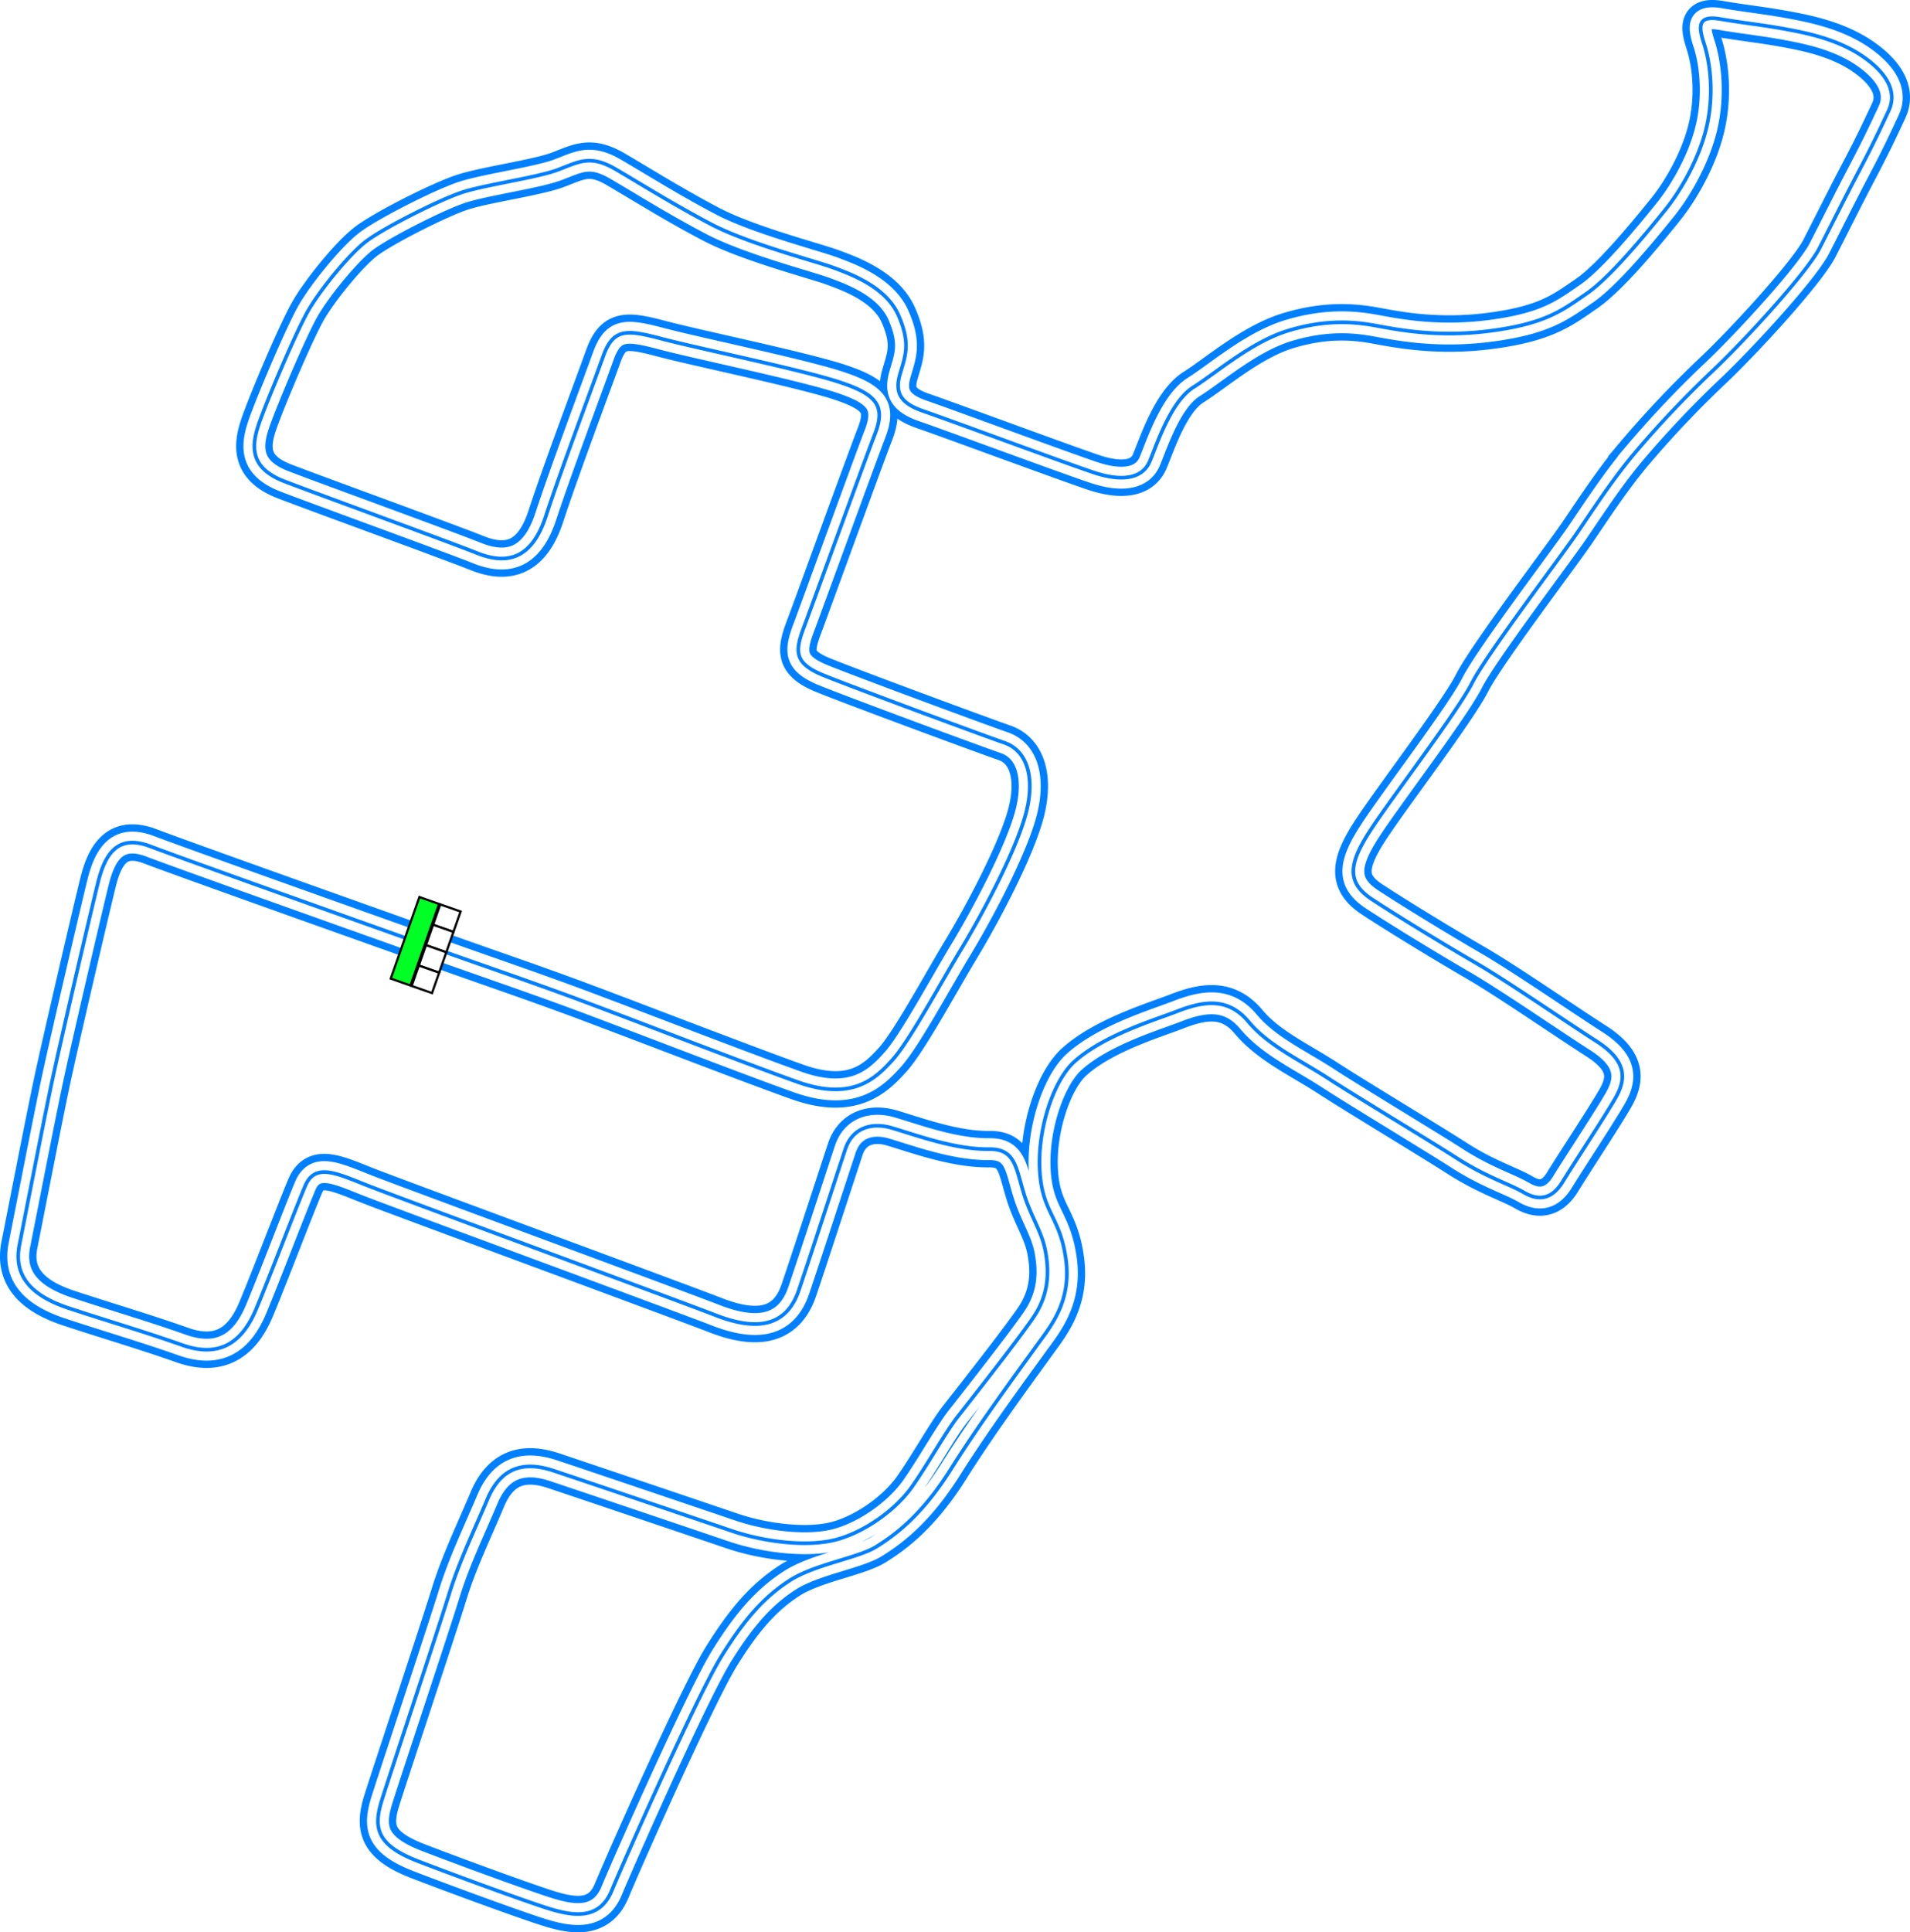 <svg xmlns="http://www.w3.org/2000/svg" xmlns:xlink="http://www.w3.org/1999/xlink" width="1047.643" height="1059.538" viewBox="0 0 1047.643 1059.538"><defs><style>.\30 f354d40-430f-4e4b-ab6f-0b9cdf1d905e{fill:#00ff24;}.\30 b553c57-998d-4876-83d5-9649757d3701,.\30 f354d40-430f-4e4b-ab6f-0b9cdf1d905e{stroke:#000;stroke-width:5px;}.\30 699dc77-88f1-4ea6-bbb0-f67eb3c70ebb,.\30 b553c57-998d-4876-83d5-9649757d3701,.\30 f354d40-430f-4e4b-ab6f-0b9cdf1d905e,.\38 93e3681-cc58-4dda-ad0a-9f42d2e5b958,.d918680a-17b4-43b6-aa80-0cb6d041a140{stroke-miterlimit:10;}.\30 b553c57-998d-4876-83d5-9649757d3701{fill:#fff;}.\30 699dc77-88f1-4ea6-bbb0-f67eb3c70ebb,.\38 93e3681-cc58-4dda-ad0a-9f42d2e5b958,.d918680a-17b4-43b6-aa80-0cb6d041a140{fill:none;}.\30 699dc77-88f1-4ea6-bbb0-f67eb3c70ebb,.\38 93e3681-cc58-4dda-ad0a-9f42d2e5b958{stroke:#0080ff;}.\30 699dc77-88f1-4ea6-bbb0-f67eb3c70ebb{stroke-width:20px;}.d918680a-17b4-43b6-aa80-0cb6d041a140{stroke:#fff;stroke-width:12px;}.\38 93e3681-cc58-4dda-ad0a-9f42d2e5b958{stroke-width:2px;}</style><symbol id="5b0ba554-6926-44b6-8bd1-15704711d63b" data-name="fd103434-89f2-4089-acf9-54fed79ed404" viewBox="0 0 200 103.617"><rect class="0f354d40-430f-4e4b-ab6f-0b9cdf1d905e" x="2.5" y="54.074" width="195" height="47.043"/><rect class="0b553c57-998d-4876-83d5-9649757d3701" x="2.5" y="2.5" width="48.75" height="48.75"/><rect class="0b553c57-998d-4876-83d5-9649757d3701" x="51.25" y="2.5" width="48.75" height="48.75"/><rect class="0b553c57-998d-4876-83d5-9649757d3701" x="100" y="2.5" width="48.75" height="48.75"/><rect class="0b553c57-998d-4876-83d5-9649757d3701" x="148.75" y="2.5" width="48.75" height="48.75"/></symbol></defs><title>VIG_Circuit_Alta</title><g id="9b4158d5-681a-43b0-808e-9c9d936fb0f7" data-name="Layer 2"><g id="1e32c76e-ae18-4997-8f35-7564a75a88c0" data-name="City - Vinewood"><g id="629fccf1-3804-406f-a757-22a05db9670d" data-name="VIG_Circuit_Alta"><path id="7c085e78-7196-4300-b4b8-604e31383fb8" data-name="Track Outer" class="0699dc77-88f1-4ea6-bbb0-f67eb3c70ebb" d="M233.541,518.276C207.21,508.9,99.5,470.609,82.5,464.109s-24.511,2.7-28.667,19.5c-4,16.167-20.917,88.667-25.417,109.917s-14.5,72.75-17.75,89,5.334,27.583,27,34.75,41,12.75,62.25,20.25,33.25-2.25,40.5-19.5,21.5-54.75,27-67.75,17.5-6.75,34.75,0,170.5,63.166,190.167,70.833,38.333,8.5,45.833-13.667,21.5-65.333,25.5-77.333,14.81-14.731,25.334-11.667c13.166,3.834,34.483,11.886,53.5,11.667,14.5-.167,14.653,10.186,19.166,24.667,4,12.833,9.834,20.5,11.834,31.666s1.833,23.5-6.834,36.167S532,768.276,525.333,776.776s-16.333,26-25,38.333-25.083,24.417-40.917,28.917-40.031,1.516-57.75-4.5c-22.333-7.584-81-27.417-98-33.084s-29.166-1.333-36.333,15.667-15.5,34.167-21,52-32,97.5-36.833,112.833-3.084,24.834,20.041,33.709,53.125,19.791,67.625,24.625,31,9.166,38.334-8.5,47.166-107.5,60.166-128.5,23.834-32.834,37.5-41.667,37.667-12.333,47.5-18.5,24.667-16.667,41-42.667,39.834-57.666,47-67.666,19.167-23.667,16-47.167-12.833-25.333-14.333-48.167,7.4-49.793,18.833-60.166c16.167-14.667,44.505-23.071,56.5-27.75,15.167-5.917,28.167-7.417,39.167,5.75s28,20.833,43.667,31,54.916,33.75,70.916,44,28.25,13.833,36.584,18.666,15.5,3.334,21.166-6,23.334-36,29-46,6.667-20-10.5-31-49.333-33.166-66-42.833-43-25.667-57.166-35-12.667-19.667-.834-37.833,47.75-65,55.75-80.75,48.25-68.584,57.584-82.25,18.666-28.125,30.541-42.5a567.054,567.054,0,0,1,44.792-47.334c17-16.166,50.833-53,57.667-66.333s13.833-27.5,22-43,12.5-25,16-32.5,2.166-17.167-11.5-27.667-30.834-14.333-44.334-16.833-24-3.5-36.5-5.667-12.166,3.834-9,13.5,5.5,26.167,1.834,43.834-14,36-23,47.166-29.834,36.834-43.167,46-22.333,16.5-53,20.5-53.667-1.333-64.333-3.166-26-3.167-46.334,3-39.5,23.166-52,31-20,31.166-24,40.666S615.5,264.276,600,259.109s-80.334-29.167-93.5-33.667-15.667-10.5-12.834-20.333,6-16.5-.833-32.167-26.167-22.666-36.167-26.333-46.333-13-66.666-23.667-38.334-22-52.334-30.166-20.166-4-31.666.333-39.834,8.167-52.5,12.333-43.5,19.834-52.834,27-25.166,26.667-31.666,38-22.884,49.816-27.167,62.5c-4.333,12.834-4,24,14.167,31s89.416,32.834,105.666,39.334,30,3.5,37.75-20.25,26-72.5,31.5-87.75,12.584-14.667,32.084-9.5,76.916,17,97.416,23.75,25.5,13,19.5,28.5-34,92.75-39,106-5.25,19.75,10.75,26.25,86.25,32.5,99.25,37,17.25,20.25,11.25,40.75-23.5,53.5-35,72.5-28.25,50.25-37.5,60.5-22,23-52.25,12.25-100.25-38-127-47.75S272.166,532.026,233.541,518.276Z"/><path id="6561741c-d70c-449b-93e1-b44a4f85d12b" data-name="Track Middle" class="d918680a-17b4-43b6-aa80-0cb6d041a140" d="M233.541,518.276C207.21,508.9,99.5,470.609,82.5,464.109s-24.511,2.7-28.667,19.5c-4,16.167-20.917,88.667-25.417,109.917s-14.5,72.75-17.75,89,5.334,27.583,27,34.75,41,12.75,62.25,20.25,33.25-2.25,40.5-19.5,21.5-54.75,27-67.75,17.5-6.75,34.75,0,170.5,63.166,190.167,70.833,38.333,8.5,45.833-13.667,21.5-65.333,25.5-77.333,14.81-14.731,25.334-11.667c13.166,3.834,34.483,11.886,53.5,11.667,14.5-.167,14.653,10.186,19.166,24.667,4,12.833,9.834,20.5,11.834,31.666s1.833,23.5-6.834,36.167S532,768.276,525.333,776.776s-16.333,26-25,38.333-25.083,24.417-40.917,28.917-40.031,1.516-57.75-4.5c-22.333-7.584-81-27.417-98-33.084s-29.166-1.333-36.333,15.667-15.5,34.167-21,52-32,97.5-36.833,112.833-3.084,24.834,20.041,33.709,53.125,19.791,67.625,24.625,31,9.166,38.334-8.5,47.166-107.5,60.166-128.5,23.834-32.834,37.5-41.667,37.667-12.333,47.5-18.5,24.667-16.667,41-42.667,39.834-57.666,47-67.666,19.167-23.667,16-47.167-12.833-25.333-14.333-48.167,7.4-49.793,18.833-60.166c16.167-14.667,44.505-23.071,56.5-27.75,15.167-5.917,28.167-7.417,39.167,5.75s28,20.833,43.667,31,54.916,33.75,70.916,44,28.25,13.833,36.584,18.666,15.5,3.334,21.166-6,23.334-36,29-46,6.667-20-10.5-31-49.333-33.166-66-42.833-43-25.667-57.166-35-12.667-19.667-.834-37.833,47.75-65,55.75-80.75,48.25-68.584,57.584-82.25,18.666-28.125,30.541-42.5a567.054,567.054,0,0,1,44.792-47.334c17-16.166,50.833-53,57.667-66.333s13.833-27.5,22-43,12.5-25,16-32.5,2.166-17.167-11.5-27.667-30.834-14.333-44.334-16.833-24-3.5-36.5-5.667-12.166,3.834-9,13.5,5.5,26.167,1.834,43.834-14,36-23,47.166-29.834,36.834-43.167,46-22.333,16.5-53,20.5-53.667-1.333-64.333-3.166-26-3.167-46.334,3-39.5,23.166-52,31-20,31.166-24,40.666S615.5,264.276,600,259.109s-80.334-29.167-93.5-33.667-15.667-10.5-12.834-20.333,6-16.5-.833-32.167-26.167-22.666-36.167-26.333-46.333-13-66.666-23.667-38.334-22-52.334-30.166-20.166-4-31.666.333-39.834,8.167-52.5,12.333-43.5,19.834-52.834,27-25.166,26.667-31.666,38-22.884,49.816-27.167,62.5c-4.333,12.834-4,24,14.167,31s89.416,32.834,105.666,39.334,30,3.5,37.75-20.25,26-72.5,31.5-87.75,12.584-14.667,32.084-9.5,76.916,17,97.416,23.75,25.5,13,19.5,28.5-34,92.75-39,106-5.25,19.75,10.75,26.25,86.25,32.5,99.25,37,17.25,20.25,11.25,40.75-23.5,53.5-35,72.5-28.25,50.25-37.5,60.5-22,23-52.25,12.25-100.25-38-127-47.75S272.166,532.026,233.541,518.276Z"/><path id="2dddd47d-a4c4-4859-9c56-1fe22bf8c281" data-name="Track Inner" class="893e3681-cc58-4dda-ad0a-9f42d2e5b958" d="M233.541,518.276C207.21,508.9,99.5,470.609,82.5,464.109s-24.511,2.7-28.667,19.5c-4,16.167-20.917,88.667-25.417,109.917s-14.5,72.75-17.75,89,5.334,27.583,27,34.75,41,12.75,62.25,20.25,33.25-2.25,40.5-19.5,21.5-54.75,27-67.75,17.5-6.75,34.75,0,170.5,63.166,190.167,70.833,38.333,8.5,45.833-13.667,21.5-65.333,25.5-77.333,14.81-14.731,25.334-11.667c13.166,3.834,34.483,11.886,53.5,11.667,14.5-.167,14.653,10.186,19.166,24.667,4,12.833,9.834,20.5,11.834,31.666s1.833,23.5-6.834,36.167S532,768.276,525.333,776.776s-16.333,26-25,38.333-25.083,24.417-40.917,28.917-40.031,1.516-57.75-4.5c-22.333-7.584-81-27.417-98-33.084s-29.166-1.333-36.333,15.667-15.5,34.167-21,52-32,97.5-36.833,112.833-3.084,24.834,20.041,33.709,53.125,19.791,67.625,24.625,31,9.166,38.334-8.5,47.166-107.5,60.166-128.5,23.834-32.834,37.5-41.667,37.667-12.333,47.5-18.5,24.667-16.667,41-42.667,39.834-57.666,47-67.666,19.167-23.667,16-47.167-12.833-25.333-14.333-48.167,7.4-49.793,18.833-60.166c16.167-14.667,44.505-23.071,56.5-27.75,15.167-5.917,28.167-7.417,39.167,5.75s28,20.833,43.667,31,54.916,33.75,70.916,44,28.25,13.833,36.584,18.666,15.5,3.334,21.166-6,23.334-36,29-46,6.667-20-10.5-31-49.333-33.166-66-42.833-43-25.667-57.166-35-12.667-19.667-.834-37.833,47.75-65,55.75-80.75,48.25-68.584,57.584-82.25,18.666-28.125,30.541-42.5a567.054,567.054,0,0,1,44.792-47.334c17-16.166,50.833-53,57.667-66.333s13.833-27.5,22-43,12.5-25,16-32.5,2.166-17.167-11.5-27.667-30.834-14.333-44.334-16.833-24-3.5-36.5-5.667-12.166,3.834-9,13.5,5.5,26.167,1.834,43.834-14,36-23,47.166-29.834,36.834-43.167,46-22.333,16.5-53,20.5-53.667-1.333-64.333-3.166-26-3.167-46.334,3-39.5,23.166-52,31-20,31.166-24,40.666S615.5,264.276,600,259.109s-80.334-29.167-93.5-33.667-15.667-10.5-12.834-20.333,6-16.5-.833-32.167-26.167-22.666-36.167-26.333-46.333-13-66.666-23.667-38.334-22-52.334-30.166-20.166-4-31.666.333-39.834,8.167-52.5,12.333-43.5,19.834-52.834,27-25.166,26.667-31.666,38-22.884,49.816-27.167,62.5c-4.333,12.834-4,24,14.167,31s89.416,32.834,105.666,39.334,30,3.5,37.75-20.25,26-72.5,31.5-87.75,12.584-14.667,32.084-9.5,76.916,17,97.416,23.75,25.5,13,19.5,28.5-34,92.75-39,106-5.25,19.75,10.75,26.25,86.25,32.5,99.25,37,17.25,20.25,11.25,40.75-23.5,53.5-35,72.5-28.25,50.25-37.5,60.5-22,23-52.25,12.25-100.25-38-127-47.75S272.166,532.026,233.541,518.276Z"/><use id="fa4dbcd0-b5bd-4a9c-85b2-5ce632494fd9" data-name="Start-Finish-Line" width="200" height="103.617" transform="translate(253.428 499.453) rotate(109.348) scale(0.243)" xlink:href="#5b0ba554-6926-44b6-8bd1-15704711d63b"/></g></g></g></svg>